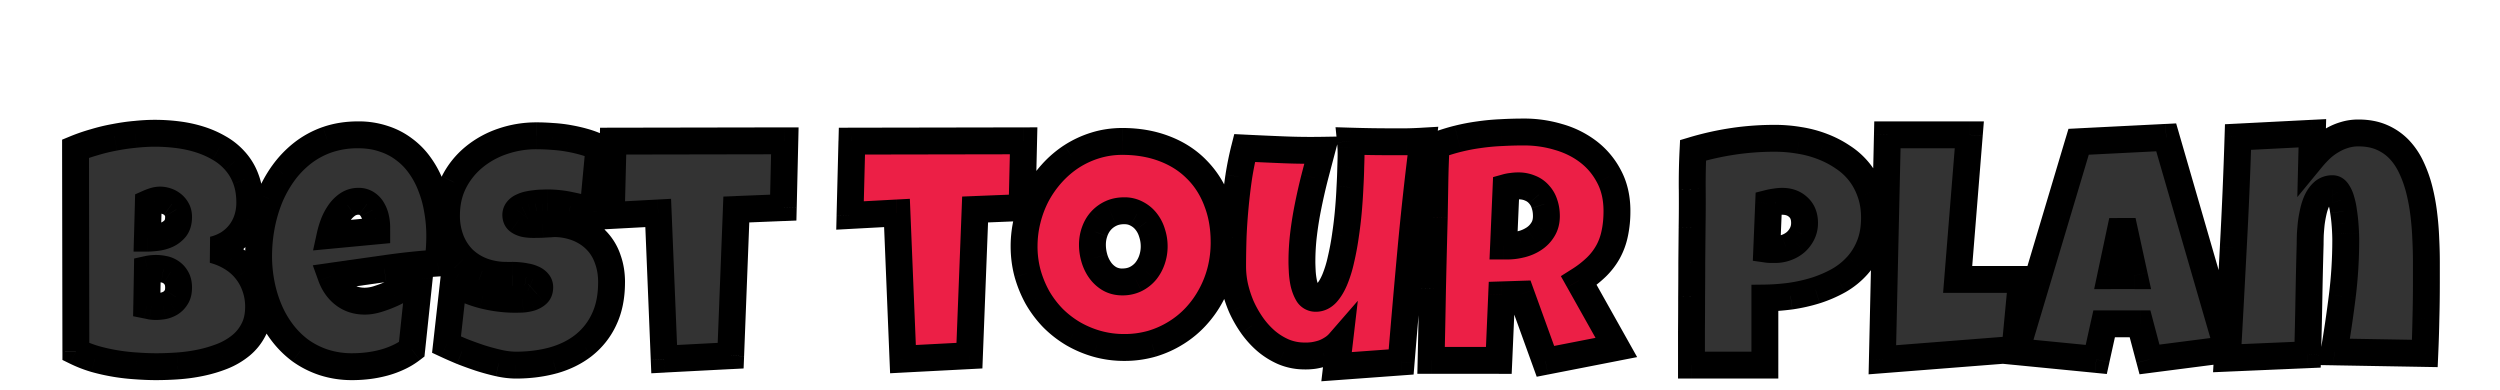 <svg width="186" height="29" fill="none" xmlns="http://www.w3.org/2000/svg"><g filter="url(#a)"><path d="M19.238 14.828c0 .649-.12 1.207-.363 1.676a3.61 3.61 0 0 1-.95 1.195 5.236 5.236 0 0 1-1.382.809 9.934 9.934 0 0 1-1.617.48c-.563.117-1.13.196-1.7.235a20.365 20.365 0 0 1-3.094 0 14.902 14.902 0 0 1-1.546-.176c-.516-.086-1.024-.2-1.524-.34a9.044 9.044 0 0 1-1.417-.55L5.62 3.061c.438-.18.902-.34 1.395-.48.492-.148.992-.27 1.5-.363a15.145 15.145 0 0 1 1.535-.223 13.5 13.5 0 0 1 3.152.023c.57.07 1.117.188 1.64.352a7.062 7.062 0 0 1 1.466.645c.453.257.847.578 1.183.96.344.383.61.829.797 1.337.195.507.293 1.093.293 1.757 0 .438-.063.848-.188 1.23a3.417 3.417 0 0 1-.538 1.032 3.43 3.43 0 0 1-.856.785 3.799 3.799 0 0 1-1.137.469c.508.133.969.328 1.383.586.422.258.777.57 1.067.937a4 4 0 0 1 .68 1.243c.163.46.245.953.245 1.476Zm-5.953-6.68c0-.226-.047-.418-.14-.574a1.244 1.244 0 0 0-.352-.398 1.326 1.326 0 0 0-.445-.223 1.485 1.485 0 0 0-.422-.07c-.156 0-.309.023-.457.07a4.12 4.12 0 0 0-.434.164l-.07 2.602c.18 0 .402-.016.668-.047a2.79 2.79 0 0 0 .762-.2c.25-.109.46-.265.632-.468.172-.211.258-.496.258-.856Zm-1.664 3.82a3.01 3.01 0 0 0-.656.071l-.047 2.672c.117.023.23.047.34.07.117.016.23.024.34.024.164 0 .343-.016.539-.047a1.75 1.75 0 0 0 .55-.211c.172-.11.313-.254.422-.434.118-.18.176-.418.176-.715 0-.296-.058-.539-.176-.726a1.219 1.219 0 0 0-.41-.434 1.343 1.343 0 0 0-.539-.21 2.77 2.77 0 0 0-.539-.06Zm21.094-2.437c0 .68-.047 1.36-.14 2.04a48.48 48.48 0 0 0-3.985.421l-3.961.563c.203.562.52 1.011.95 1.347.437.336.956.504 1.558.504.312 0 .652-.058 1.02-.176a8.853 8.853 0 0 0 1.113-.433c.367-.18.718-.371 1.054-.574.336-.204.625-.387.867-.551l-.562 5.32a5.098 5.098 0 0 1-.996.598 6.602 6.602 0 0 1-1.102.398c-.383.102-.77.176-1.16.223a9.63 9.63 0 0 1-1.148.07 6.75 6.75 0 0 1-2.121-.316 6.427 6.427 0 0 1-1.747-.88 6.73 6.73 0 0 1-1.359-1.347 7.841 7.841 0 0 1-.973-1.687 9.743 9.743 0 0 1-.585-1.934 10.73 10.73 0 0 1-.2-2.062c0-.727.067-1.453.2-2.18a11.12 11.12 0 0 1 .597-2.098 9.125 9.125 0 0 1 1.02-1.863 7.362 7.362 0 0 1 1.441-1.512 6.43 6.43 0 0 1 1.852-1.007c.695-.243 1.46-.364 2.297-.364.695 0 1.328.098 1.898.293.578.188 1.09.453 1.535.797.453.336.844.738 1.172 1.207.336.469.61.984.82 1.547.22.555.38 1.145.48 1.77.11.617.165 1.246.165 1.886Zm-4.688-.61a3.29 3.29 0 0 0-.07-.667 2.04 2.04 0 0 0-.234-.633 1.285 1.285 0 0 0-.41-.457 1.067 1.067 0 0 0-.645-.187c-.313 0-.59.085-.832.257a2.357 2.357 0 0 0-.61.633c-.171.25-.312.524-.421.82-.11.297-.192.57-.246.82l3.468-.327v-.258ZM45.5 13c0 1.07-.188 1.996-.563 2.777a5.273 5.273 0 0 1-1.523 1.922c-.64.5-1.395.871-2.262 1.113a10.52 10.52 0 0 1-2.777.352c-.383 0-.805-.05-1.266-.152a16.57 16.57 0 0 1-1.382-.375c-.47-.157-.922-.32-1.36-.492-.43-.18-.812-.348-1.148-.504l.515-4.594a8.39 8.39 0 0 0 2.203.914 9.83 9.83 0 0 0 2.93.293c.211-.016.41-.05.598-.106.195-.062.36-.152.492-.27.133-.116.2-.284.2-.503a.532.532 0 0 0-.141-.375.958.958 0 0 0-.364-.258 1.905 1.905 0 0 0-.504-.152 4.704 4.704 0 0 0-.55-.082 5.848 5.848 0 0 0-.504-.024h-.375a5.14 5.14 0 0 1-1.84-.316 4.205 4.205 0 0 1-1.418-.89 4.13 4.13 0 0 1-.914-1.407 4.973 4.973 0 0 1-.328-1.84c0-.922.183-1.746.55-2.472a5.795 5.795 0 0 1 1.489-1.864 6.748 6.748 0 0 1 2.144-1.183 7.706 7.706 0 0 1 2.496-.41c.383 0 .778.015 1.184.046a11.364 11.364 0 0 1 2.39.41c.383.11.747.247 1.09.41l-.445 4.759c-.531-.18-1.09-.329-1.676-.446a8.027 8.027 0 0 0-1.699-.187 9.91 9.91 0 0 0-.398.011c-.157 0-.325.012-.504.036a4.328 4.328 0 0 0-.528.082 1.99 1.99 0 0 0-.48.164.874.874 0 0 0-.34.258.557.557 0 0 0-.117.386c.008.172.07.305.188.399.124.093.28.164.468.21.196.04.407.06.633.06.234 0 .465-.005.691-.012.227-.016.438-.028.633-.036a3.4 3.4 0 0 1 .48-.011c.626.039 1.188.171 1.688.398s.922.527 1.266.902c.351.375.617.825.797 1.348.187.516.281 1.086.281 1.711ZM58.39 2.477l-.117 4.968-3.492.14-.422 10.876-4.945.258-.445-10.875-3.492.187.14-5.531 12.774-.023Zm81.071 5.718c0 .758-.113 1.43-.34 2.016a4.996 4.996 0 0 1-.937 1.547 5.53 5.53 0 0 1-1.383 1.113 9.343 9.343 0 0 1-1.711.738c-.602.188-1.227.329-1.875.422-.649.086-1.285.133-1.91.14v4.993h-5.461v-2.602c.008-.843.011-1.68.011-2.507.008-.836.012-1.676.012-2.52l.024-2.613a118.5 118.5 0 0 0 .011-2.86c-.007-.953.012-1.914.059-2.882a20.97 20.97 0 0 1 6.094-.891c.601 0 1.203.05 1.804.152a8.339 8.339 0 0 1 1.723.457 7.337 7.337 0 0 1 1.535.797c.477.313.887.688 1.231 1.125.343.438.613.938.808 1.5.203.563.305 1.188.305 1.875Zm-5.203.399c0-.508-.156-.903-.469-1.184-.305-.289-.703-.433-1.195-.433a3.04 3.04 0 0 0-.516.046 4.559 4.559 0 0 0-.492.094l-.141 3.422c.11.016.215.024.317.024h.316c.281 0 .551-.047.809-.141.265-.094.5-.227.703-.399.203-.18.363-.386.48-.62.125-.243.188-.512.188-.81Zm16.148 4.195-.492 5.203-9.867.774.375-16.735h6.094l-.868 10.758h4.758Zm15.328 5.203-5.812.75-.703-2.648h-2.672l-.586 2.648-5.977-.586 4.664-15.61 6.516-.327 4.57 15.773Zm-6.937-5.484-.891-4.078-.867 4.078h1.758Zm21.726.562c0 .883-.011 1.758-.035 2.625-.015.86-.043 1.727-.082 2.602l-6.75-.117a95.26 95.26 0 0 0 .61-4.137 33.86 33.86 0 0 0 .257-4.184 14.958 14.958 0 0 0-.058-1.254 11.856 11.856 0 0 0-.106-.878 4.877 4.877 0 0 0-.175-.832 2.037 2.037 0 0 0-.27-.61c-.102-.164-.226-.246-.375-.246-.266 0-.492.078-.68.234a1.96 1.96 0 0 0-.457.61 3.88 3.88 0 0 0-.281.82 9.48 9.48 0 0 0-.164.914 18.77 18.77 0 0 0-.07.867c-.008.266-.012.485-.012.657-.039 1.382-.07 2.757-.094 4.125a371.504 371.504 0 0 1-.093 4.125l-5.977.257c.156-2.757.305-5.5.445-8.226.149-2.727.266-5.469.352-8.227l5.531-.28-.047 1.874c.219-.266.453-.516.703-.75.258-.234.532-.434.821-.598.289-.171.593-.304.914-.398a3.467 3.467 0 0 1 1.031-.152c.664 0 1.246.109 1.746.328.5.219.93.515 1.289.89.359.375.66.82.902 1.336.243.508.438 1.051.586 1.63.149.577.262 1.183.34 1.816.078.625.129 1.242.153 1.851.031.61.046 1.2.046 1.77v1.558Z" fill="#333"/><path d="m76.156 2.477-.117 4.968-3.492.14-.422 10.876-4.945.258-.446-10.875-3.492.187.14-5.531 12.774-.023Zm14.918 7.546c0 .711-.082 1.399-.246 2.063a7.908 7.908 0 0 1-.715 1.851 7.54 7.54 0 0 1-1.125 1.594 7.052 7.052 0 0 1-1.488 1.23 7.312 7.312 0 0 1-1.793.81 7.39 7.39 0 0 1-2.063.28c-.703 0-1.375-.09-2.015-.269a7.815 7.815 0 0 1-1.781-.75 7.606 7.606 0 0 1-1.512-1.172 7.796 7.796 0 0 1-1.148-1.523 8.337 8.337 0 0 1-.739-1.805 8.089 8.089 0 0 1-.012-3.996 8.244 8.244 0 0 1 .704-1.852 8.151 8.151 0 0 1 1.125-1.593 7.454 7.454 0 0 1 1.465-1.254 7.16 7.16 0 0 1 1.769-.82 6.757 6.757 0 0 1 2.004-.294c1.133 0 2.164.176 3.094.528.937.351 1.734.855 2.39 1.511a6.567 6.567 0 0 1 1.535 2.368c.368.922.551 1.953.551 3.093Zm-5.203.305c0-.336-.05-.66-.152-.973a2.52 2.52 0 0 0-.422-.843 2.082 2.082 0 0 0-.703-.598 1.88 1.88 0 0 0-.95-.234c-.367 0-.695.066-.984.199a2.276 2.276 0 0 0-1.219 1.36 2.858 2.858 0 0 0-.164.972c0 .328.047.656.141.984.094.328.234.625.422.89.187.267.418.481.691.645.281.165.606.247.973.247s.695-.07.984-.211c.297-.149.547-.344.75-.586.203-.25.36-.535.469-.856.11-.32.164-.652.164-.996ZM105.863 2.5c-.351 2.75-.652 5.488-.902 8.215-.25 2.719-.488 5.457-.715 8.215l-4.805.351.211-1.804c-.156.18-.34.335-.55.468a3.22 3.22 0 0 1-.657.328 4.466 4.466 0 0 1-.726.176 4.51 4.51 0 0 1-.715.035 4.017 4.017 0 0 1-1.5-.304 5.224 5.224 0 0 1-1.29-.797 6.519 6.519 0 0 1-1.054-1.16 8.551 8.551 0 0 1-.797-1.395 8.856 8.856 0 0 1-.492-1.5c-.11-.508-.164-1-.164-1.476 0-.704.012-1.43.035-2.18.031-.758.082-1.516.152-2.274.07-.757.16-1.507.27-2.25.117-.742.262-1.453.434-2.132.953.046 1.91.09 2.87.129.962.039 1.919.05 2.872.035l-.54 2.05c-.171.68-.327 1.368-.468 2.063-.14.687-.254 1.379-.34 2.074a17.168 17.168 0 0 0-.129 2.11c0 .164.008.398.024.703.015.304.054.605.117.902.07.297.172.559.305.785.14.219.335.328.585.328.297 0 .563-.125.797-.375.235-.258.442-.601.621-1.03.18-.43.332-.927.457-1.49.133-.562.243-1.148.329-1.757.093-.617.168-1.238.222-1.863.055-.625.094-1.211.118-1.758.031-.555.05-1.05.058-1.488.016-.438.024-.778.024-1.02a8.495 8.495 0 0 0-.047-.914 99.731 99.731 0 0 0 3.023.047h1.172a31.81 31.81 0 0 0 1.195-.047Zm14.438 5.203c0 .61-.055 1.164-.164 1.664a4.892 4.892 0 0 1-.492 1.36 4.91 4.91 0 0 1-.879 1.148 7.83 7.83 0 0 1-1.301 1.008l2.789 4.969-5.274 1.03-1.804-4.991-1.453.046-.211 4.876h-5.039c.039-1.782.074-3.555.105-5.32.039-1.766.082-3.54.129-5.321l.047-2.672c.016-.883.047-1.773.094-2.672a15.34 15.34 0 0 1 1.617-.504 14.268 14.268 0 0 1 1.594-.304 16.176 16.176 0 0 1 1.629-.153 30.189 30.189 0 0 1 1.699-.047c.89 0 1.75.125 2.578.375.836.243 1.574.61 2.215 1.102a5.495 5.495 0 0 1 1.535 1.84c.39.734.586 1.59.586 2.566Zm-5.25.375a2.76 2.76 0 0 0-.141-.902 1.844 1.844 0 0 0-.398-.703 1.682 1.682 0 0 0-.657-.47 2.189 2.189 0 0 0-.914-.175c-.156 0-.308.012-.457.035a2.646 2.646 0 0 0-.433.082l-.188 4.36h.282c.335 0 .675-.043 1.019-.13.352-.085.664-.218.938-.398.281-.18.507-.41.679-.691.18-.281.27-.617.27-1.008Z" fill="#EC1F46"/><path d="m18.875 16.504-.889-.46-.005.013.894.447Zm-2.332 2.004.367.93.007-.003-.374-.927Zm-3.316.715-.069-.998.069.998Zm-3.094 0 .074-.998h-.014l-.06.998Zm-3.07-.516-.285.959.007.002.007.002.27-.963Zm-1.418-.55h-1v.623l.559.274.44-.898ZM5.62 3.061l-.38-.925-.62.256v.671l1-.002Zm1.395-.48.274.962.007-.002.007-.003-.288-.957Zm1.5-.363.181.983.012-.002-.193-.981Zm1.535-.223.092.996h.007l.008-.002-.107-.994Zm3.152.024-.124.992h.002l.122-.992Zm3.106.996-.506.862.011.007.495-.87Zm1.183.96-.752.66.008.009.744-.668Zm.797 1.337-.938.346.005.012.933-.359ZM17 10.117l.532.847.007-.004.007-.005-.546-.838Zm-1.137.469-.234-.972-.019 1.94.253-.968Zm1.383.586-.528.849.007.004.521-.853Zm1.067.937-.786.619.008.01.777-.629Zm.68 1.243-.948.32.002.008.003.007.942-.335Zm-5.848-5.778-.869.496.006.01.005.009.857-.515Zm-.352-.398-.607.794.01.008.011.008.586-.81Zm-.445-.223-.288.958.013.004.275-.962Zm-1.313.164-.406-.914-.576.257-.018.63 1 .027Zm-.07 2.602-1-.027-.028 1.027h1.028v-1Zm1.43-.246.386.922.007-.003.007-.003-.4-.916Zm.632-.47.764.647.006-.007.006-.007-.776-.632Zm-2.062 3.036-.217-.976-.77.17-.013.788 1 .018Zm-.047 2.672-1-.018-.015.835.819.163.196-.98Zm.34.07-.21.978.039.008.039.006.132-.992Zm.879-.023.158.987.019-.003.019-.004-.196-.98Zm.55-.211.51.86.013-.008.014-.008-.537-.844Zm.422-.434-.837-.546-.009.013-.008.013.854.52Zm0-1.441-.863.504.007.013.008.013.848-.53Zm-.41-.434-.554.832.014.01.014.008.526-.85Zm-.539-.21-.196.98.019.004.02.003.157-.988Zm6.078 2.8c0 .525-.098.919-.251 1.217l1.776.918c.33-.64.475-1.363.475-2.135h-2Zm-.257 1.229a2.638 2.638 0 0 1-.69.87l1.27 1.544a4.636 4.636 0 0 0 1.208-1.52l-1.788-.894Zm-.69.87a4.238 4.238 0 0 1-1.122.653l.748 1.855a6.23 6.23 0 0 0 1.644-.964l-1.27-1.544Zm-1.115.65a8.932 8.932 0 0 1-1.454.432l.408 1.958c.616-.128 1.21-.304 1.78-.529l-.734-1.86Zm-1.454.432c-.518.108-1.04.18-1.564.216l.137 1.995a13.524 13.524 0 0 0 1.835-.253l-.408-1.958Zm-1.565.216c-.542.038-1.046.056-1.512.056v2a24.1 24.1 0 0 0 1.65-.06l-.138-1.996Zm-1.512.056c-.458 0-.937-.018-1.438-.056l-.149 1.995c.547.04 1.075.061 1.587.061v-2Zm-1.452-.056c-.48-.03-.961-.084-1.443-.165l-.328 1.973c.55.092 1.1.154 1.65.188l.121-1.997ZM8.75 18.06c-.48-.08-.952-.185-1.417-.316l-.541 1.926c.535.15 1.078.271 1.63.363l.328-1.973Zm-1.403-.312a8.054 8.054 0 0 1-1.262-.49l-.881 1.796c.498.245 1.023.448 1.574.612l.57-1.918Zm-.702.407L6.62 3.06l-2 .003.024 15.094 2-.003ZM6 3.988c.4-.165.83-.313 1.29-.444L6.74 1.62a14.5 14.5 0 0 0-1.5.516L6 3.986Zm1.303-.449c.457-.137.921-.25 1.393-.337l-.363-1.967c-.544.1-1.08.23-1.607.39l.577 1.914ZM8.71 3.2c.483-.094.96-.163 1.434-.207L9.959 1c-.543.05-1.089.13-1.637.238L8.71 3.2Zm1.449-.209c.475-.05.931-.076 1.37-.076v-2c-.515 0-1.043.03-1.584.088l.214 1.988Zm1.37-.076c.512 0 1.029.033 1.551.098l.248-1.985a14.501 14.501 0 0 0-1.8-.113v2Zm1.553.098c.513.063 1 .168 1.464.313l.598-1.908a10.263 10.263 0 0 0-1.818-.39l-.244 1.985Zm1.464.313c.454.143.873.328 1.258.553l1.011-1.725a8.059 8.059 0 0 0-1.671-.736l-.598 1.908Zm1.27.56c.358.204.665.454.926.751l1.503-1.319a5.564 5.564 0 0 0-1.44-1.17l-.99 1.738Zm.933.76a3.1 3.1 0 0 1 .603 1.014l1.876-.693a5.105 5.105 0 0 0-.99-1.658l-1.489 1.337Zm.608 1.026c.142.372.226.832.226 1.4h2c0-.761-.112-1.473-.36-2.117l-1.866.717Zm.226 1.4c0 .34-.049.645-.138.92l1.901.62a4.95 4.95 0 0 0 .237-1.54h-2Zm-.138.92c-.091.28-.22.52-.381.731l1.585 1.22c.307-.4.539-.845.697-1.33l-1.901-.622Zm-.381.731a2.43 2.43 0 0 1-.609.557l1.092 1.676a4.43 4.43 0 0 0 1.102-1.013l-1.585-1.22Zm-.595.548a2.789 2.789 0 0 1-.839.344l.468 1.944c.518-.124.999-.32 1.435-.594L16.468 9.27Zm-.858 2.283c.418.11.785.267 1.108.468l1.057-1.698a5.982 5.982 0 0 0-1.659-.705l-.506 1.935Zm1.115.472c.326.2.59.434.802.703l1.571-1.237a4.987 4.987 0 0 0-1.33-1.172l-1.043 1.706Zm.81.713a3 3 0 0 1 .51.935l1.894-.643a5 5 0 0 0-.849-1.55l-1.555 1.258Zm.515.949c.123.346.188.724.188 1.141h2a5.37 5.37 0 0 0-.304-1.812l-1.884.67Zm-3.765-5.539c0-.364-.076-.743-.283-1.088L12.288 8.09c-.009-.015-.01-.022-.008-.016.002.007.006.03.006.075h2Zm-.272-1.07a2.244 2.244 0 0 0-.634-.713l-1.171 1.621a.25.25 0 0 1 .068.084l1.737-.992Zm-.613-.697a2.325 2.325 0 0 0-.778-.39l-.55 1.924a.326.326 0 0 1 .114.055l1.213-1.59Zm-.765-.386a2.476 2.476 0 0 0-.71-.112v2c.004 0 .046.001.135.028l.575-1.916Zm-.71-.112a2.51 2.51 0 0 0-.757.117l.602 1.907a.508.508 0 0 1 .156-.024v-2ZM11.169 6a5.134 5.134 0 0 0-.539.203l.812 1.828a3.01 3.01 0 0 1 .329-.124L11.168 6Zm-1.132 1.09-.07 2.602 1.998.054.07-2.602-1.998-.054Zm.929 3.629c.232 0 .497-.02.785-.054l-.234-1.986c-.244.028-.424.04-.551.04v2Zm.785-.054a3.809 3.809 0 0 0 1.031-.27l-.773-1.845a1.808 1.808 0 0 1-.492.129l.234 1.986Zm1.045-.276a2.72 2.72 0 0 0 .996-.74l-1.527-1.291a.72.72 0 0 1-.27.198l.801 1.833Zm1.008-.753c.358-.44.482-.972.482-1.488h-2c0 .204-.047.242-.033.224l1.55 1.264Zm-2.182 1.333c-.296 0-.588.03-.873.094l.434 1.952c.136-.03.282-.046.44-.046v-2Zm-1.656 1.053-.047 2.671 2 .036.047-2.672-2-.036Zm.757 3.67c.113.022.222.045.326.067l.42-1.956a26.223 26.223 0 0 0-.354-.073l-.392 1.961Zm.404.08c.157.021.315.033.472.033v-2c-.062 0-.131-.005-.208-.015l-.264 1.983Zm.472.033c.226 0 .46-.022.697-.06l-.316-1.975a2.41 2.41 0 0 1-.381.035v2Zm.735-.067a2.75 2.75 0 0 0 .863-.33l-1.017-1.722a.747.747 0 0 1-.238.091l.392 1.961Zm.891-.348c.306-.194.553-.45.74-.757l-1.709-1.04a.32.32 0 0 1-.104.11l1.073 1.688Zm.723-.73c.257-.394.338-.843.338-1.262h-2c0 .175-.035.203-.013.169l1.675 1.092Zm.338-1.262c0-.421-.082-.864-.328-1.256l-1.696 1.06c-.01-.017.024.025.024.196h2Zm-.312-1.23a2.219 2.219 0 0 0-.747-.78l-1.053 1.7a.235.235 0 0 1 .073.088l1.727-1.008Zm-.72-.762a2.344 2.344 0 0 0-.935-.366l-.316 1.975a.343.343 0 0 1 .143.055l1.109-1.664Zm-.897-.36a3.755 3.755 0 0 0-.735-.077v2c.086 0 .2.01.343.039l.392-1.961Zm20.218.524.064.998.815-.052.112-.81-.99-.136Zm-3.984.422.14.99h.006l-.146-.99Zm-3.961.563-.14-.99-1.218.173.417 1.156.94-.34Zm.95 1.347-.617.788.007.005.61-.793Zm2.577.329-.298-.955-.006.002.304.952Zm1.114-.434.424.906.007-.004.008-.004-.44-.898Zm1.921-1.125.995.105.226-2.14-1.781 1.207.56.828Zm-.562 5.32.61.793.34-.262.044-.426-.994-.105Zm-.996.598-.415-.91-.008.004.423.906Zm-7.277-.504-.597.803.007.005.007.005.582-.813Zm-2.32-11.309L19.11 6.4l-.004.01.93.367Zm1.019-1.863-.813-.582-.002.002.815.58Zm3.293-2.52-.33-.944-.003.001.333.944Zm4.195-.07-.324.946.008.003.008.002.308-.95Zm1.535.797-.61.792.007.006.008.005.595-.803Zm1.172 1.207-.82.574.007.009.813-.583Zm.82 1.547-.936.351.003.008.003.008.93-.367Zm.48 1.77-.986.16v.007l.002.007.985-.174Zm-4.593.609-.98.196v.007l.98-.203Zm-.234-.633-.88.476.008.014.008.014.864-.504Zm-.41-.457-.589.809.013.009.012.008.564-.826Zm-1.477.07.573.82.006-.004-.58-.816Zm-.61.633.825.567.004-.006.004-.006-.832-.555Zm-.667 1.64-.977-.213-.293 1.338 1.364-.129-.094-.995Zm3.468-.327.095.995.905-.085v-.91h-1Zm3.688.351c0 .634-.044 1.268-.131 1.903l1.98.273c.1-.725.15-1.45.15-2.176h-2Zm.795 1.041a49.47 49.47 0 0 0-4.066.431l.292 1.978a47.528 47.528 0 0 1 3.902-.413l-.128-1.996Zm-4.06.43a.178.178 0 0 1-.016.002l-.008.001-.008.002h-.007l-.008.002h-.008l-.008.002-.007.001-.008.001-.008.001-.008.001-.007.001-.008.002h-.008l-.007.002h-.008l-.008.002-.008.001-.008.001-.007.001-.008.001-.008.001-.007.002h-.008l-.008.002h-.008l-.007.002a.238.238 0 0 0-.016.002l-.008.001-.007.001-.008.001-.008.002h-.008l-.007.002h-.008l-.008.002-.008.001-.007.001-.008.001-.008.001-.007.001-.008.002h-.01l-.008.002h-.007l-.008.002a.178.178 0 0 0-.016.002l-.007.001-.008.001-.008.001-.008.001-.007.002h-.008l-.008.002H28l-.007.002-.008.001a.209.209 0 0 1-.023.003l-.008.001-.008.002h-.007l-.008.002h-.008l-.008.002-.007.001-.008.001a.209.209 0 0 1-.023.003l-.008.002h-.008l-.007.002h-.008l-.008.002-.008.001-.007.001-.008.001-.008.001-.008.001-.007.002h-.008l-.008.002h-.008l-.007.002-.008.001-.008.001-.008.001-.007.001-.008.001-.008.002h-.007l-.008.002h-.008l-.008.002-.007.001-.008.001-.008.001-.008.001-.007.001-.008.002a.238.238 0 0 0-.015.002h-.008a.238.238 0 0 0-.024.004l-.007.001-.008.001-.008.001-.007.002h-.008l-.008.002h-.008l-.007.002a.238.238 0 0 0-.024.003l-.007.001a.178.178 0 0 0-.016.002l-.008.002a.209.209 0 0 1-.015.002h-.008l-.008.002-.007.001-.008.001-.008.001-.007.001-.008.001-.008.002h-.008a.209.209 0 0 1-.015.003h-.008l-.008.002a.178.178 0 0 1-.015.002l-.008.001-.008.001-.007.002h-.008l-.008.002h-.007l-.008.002-.008.001-.008.001-.007.001-.008.001-.008.001-.008.002h-.007l-.008.002h-.008l-.008.002-.007.001-.008.001-.008.001-.008.001-.007.001-.008.002h-.008l-.007.002h-.008l-.008.002-.008.001-.007.001-.008.001-.008.001-.008.001a.178.178 0 0 0-.015.003h-.008l-.008.002h-.007l-.008.002a.178.178 0 0 0-.015.002l-.008.001-.008.001-.008.002h-.007l-.008.002h-.008l-.008.002-.007.001-.008.001-.008.001-.008.001-.007.001-.008.002h-.008l-.008.002h-.007a.178.178 0 0 1-.016.003.209.209 0 0 1-.023.003l-.008.001-.007.001-.008.002h-.008l-.008.002a.209.209 0 0 1-.015.002l-.008.001a.209.209 0 0 1-.023.003l-.008.001-.008.002h-.007l-.008.002h-.008l-.008.002-.007.001-.008.001-.008.001-.007.001-.008.001-.008.002h-.008l-.007.002h-.008l-.008.002-.008.001-.007.001-.008.001-.008.001-.008.001-.007.002h-.008l-.008.002h-.007l-.008.002-.008.001-.008.001-.007.001-.008.001-.008.001-.008.002a.178.178 0 0 0-.015.002h-.008l-.008.002-.007.001-.008.001-.008.001-.008.001-.007.001-.008.002a.238.238 0 0 0-.023.003h-.008a.178.178 0 0 0-.015.003l-.008.001-.008.001-.008.001-.007.002h-.008a.238.238 0 0 0-.016.003h-.007l-.008.002-.008.001-.008.001-.007.001a.209.209 0 0 1-.016.002l-.007.002a.209.209 0 0 1-.024.003h-.007l-.008.002-.008.001-.008.001-.007.001a.238.238 0 0 1-.016.002l-.008.002a.209.209 0 0 1-.023.003l-.008.001-.007.001-.008.001-.008.001-.007.001-.008.002h-.008l-.008.002h-.007l-.008.002-.008.001-.008.001-.007.001-.008.001-.008.001-.008.002h-.007l-.008.002h-.008l-.008.002-.007.001-.008.001-.008.001-.007.001-.008.001-.008.002h-.008l-.007.002h-.008l-.008.002-.008.001-.007.001-.008.001-.008.001-.008.001-.007.002h-.008l-.008.002h-.007l-.008.002-.008.001-.008.001-.007.001-.008.001-.008.001-.008.002a.178.178 0 0 0-.015.002h-.008l-.008.002-.007.001-.008.001-.008.001-.008.001-.007.001-.008.001-.008.002h-.007a.209.209 0 0 1-.024.004l-.007.001-.008.001-.008.001-.008.001-.007.001-.008.002h-.008l-.008.002a.209.209 0 0 1-.023.003l-.008.001-.007.001-.008.001-.008.001-.007.002h-.008l-.008.002h-.008l-.007.002-.008.001-.008.001-.008.001-.007.001-.008.001-.008.002h-.008l-.007.002h-.008l-.008.002-.008.001-.007.001-.008.001-.008.001-.007.001-.008.002h-.008l-.008.002h-.007l-.008.002-.008.001-.008.001a.238.238 0 0 0-.015.002l-.008.001a.238.238 0 0 0-.023.004h-.008l-.007.002-.008.001-.008.001-.008.001-.007.001-.008.001-.008.002a.238.238 0 0 0-.023.003h-.008l-.008.002-.007.001-.008.001-.008.001-.008.001-.007.001-.008.002h-.008l-.007.002h-.008l-.008.002-.008.001-.007.001-.008.001a.209.209 0 0 1-.016.002l-.007.002h-.008a.178.178 0 0 1-.015.003h-.008l-.008.002-.008.001-.008.001-.007.001a.209.209 0 0 1-.016.002l-.007.002h-.008l-.008.002h-.008l-.007.002-.008.001-.008.001-.008.001-.007.001-.008.002h-.008l-.008.002h-.007l-.008.002-.008.001-.007.001-.008.001-.008.001-.008.001-.007.002h-.008l-.008.002h-.008l-.007.002-.008.001-.008.001-.008.001-.007.001-.008.001-.008.002h-.008a.178.178 0 0 0-.015.003h-.008l-.008.002-.007.001-.008.001-.008.001-.007.001-.008.002h-.008l-.008.002h-.007l-.008.002-.008.001-.008.001-.007.001-.008.001-.008.001-.008.002h-.007a.209.209 0 0 1-.023.004h-.008l-.008.002-.008.001-.007.001-.008.001a.209.209 0 0 1-.016.002l-.007.002a.209.209 0 0 1-.023.003l-.008.001-.008.001-.008.001-.007.001-.008.001-.008.002h-.008l.282 1.98h.007l.008-.001.008-.002h.008l.007-.002h.008l.008-.002.007-.001.008-.001a.209.209 0 0 1 .023-.003l.008-.002h.008a.209.209 0 0 1 .015-.003h.008l.008-.002.008-.001.007-.001.008-.001.008-.001.007-.002h.008l.008-.002h.008l.007-.002.008-.001.008-.001.008-.001.007-.001.008-.001.008-.002h.008l.007-.002h.008l.008-.002.008-.001.007-.001.008-.001.008-.001.007-.001.008-.002h.008l.008-.002h.007l.008-.002a.178.178 0 0 0 .016-.002l.007-.001.008-.001.008-.001.008-.002h.007a.238.238 0 0 0 .016-.003h.008a.238.238 0 0 0 .023-.004l.007-.001.008-.001.008-.002h.008l.007-.002h.008l.008-.002.008-.001a.238.238 0 0 0 .015-.002l.008-.001.008-.001a.209.209 0 0 1 .015-.002l.008-.002a.209.209 0 0 1 .023-.003l.008-.001.007-.001.008-.001.008-.001.008-.001.007-.002h.008l.008-.002a.209.209 0 0 1 .023-.003l.008-.001a.178.178 0 0 1 .015-.002l.008-.001.008-.002h.007l.008-.002h.008l.008-.002.007-.001.008-.001.008-.001.008-.001.007-.001.008-.002h.008l.008-.002h.007l.008-.002.008-.001.008-.001.007-.001.008-.001.008-.001.007-.002h.008l.008-.002h.008l.007-.002.008-.001.008-.001.008-.001.007-.001.008-.001.008-.002a.178.178 0 0 0 .015-.002h.008l.008-.002.007-.001.008-.001.008-.001.008-.001.007-.001.008-.001a.238.238 0 0 0 .023-.004h.008l.008-.002.008-.001.007-.001.008-.001.008-.001.008-.001.007-.002h.008l.008-.002a.209.209 0 0 1 .023-.003l.008-.001.007-.001.008-.001.008-.001.008-.002h.007l.008-.002h.008a.209.209 0 0 1 .015-.003l.008-.001.008-.001.008-.001.007-.001.008-.002h.008l.008-.002h.007l.008-.002.008-.001.007-.001.008-.001.008-.001.008-.001.007-.002h.008l.008-.002h.008l.007-.002.008-.001.008-.001.007-.001.008-.001.008-.001.008-.002h.007l.008-.002h.008l.008-.002.007-.001.008-.001.008-.001.008-.001.007-.001.008-.002a.238.238 0 0 0 .023-.003h.008l.008-.002.008-.001.007-.001.008-.001.008-.001.007-.002h.008a.238.238 0 0 0 .023-.004l.008-.001a.178.178 0 0 0 .016-.002l.007-.001.008-.001.008-.002h.008l.007-.002a.178.178 0 0 1 .016-.002h.008l.007-.002.008-.001.008-.001.007-.001a.209.209 0 0 1 .016-.002l.008-.002a.209.209 0 0 1 .023-.003l.008-.001.007-.001.008-.001.008-.001.008-.001a.209.209 0 0 1 .015-.003h.008a.209.209 0 0 1 .023-.004l.008-.001.007-.001.008-.001.008-.001.008-.002h.007l.008-.002h.008l.008-.002.007-.001.008-.001.008-.001.008-.001.007-.001.008-.002h.008l.007-.002h.008l.008-.002.008-.001.007-.001.008-.001.008-.001.008-.001.007-.002h.008l.008-.002h.008l.007-.002.008-.001.008-.001.008-.001.007-.001.008-.001.008-.002h.007l.008-.002h.008l.008-.002.007-.001.008-.001.008-.001.008-.001.007-.001.008-.002h.008a.178.178 0 0 0 .015-.003h.008l.008-.002.008-.001.007-.001.008-.001.008-.001.007-.001.008-.002h.008l.008-.002a.209.209 0 0 1 .023-.003l.008-.001.007-.001a.209.209 0 0 1 .016-.002l.008-.002h.007l.008-.002h.008a.209.209 0 0 1 .023-.004l.008-.001.007-.001.008-.001.008-.002h.008l.007-.002h.008l.008-.002.008-.001.007-.001.008-.001.008-.001.008-.001.007-.002h.008l.008-.002h.008l.007-.002.008-.001.008-.001.007-.001.008-.001.008-.001.008-.002h.007l.008-.002h.008l.008-.002.007-.001.008-.001.008-.001a.238.238 0 0 0 .015-.002l.008-.001a.238.238 0 0 0 .023-.004h.008l.008-.002.007-.001.008-.001.008-.001.008-.001.007-.002h.008a.238.238 0 0 0 .023-.004l.008-.001.008-.001.008-.001.007-.001a.209.209 0 0 1 .023-.004h.008l.008-.002h.008l.007-.002.008-.001.008-.001.008-.001.007-.001a.209.209 0 0 1 .023-.004h.008a.178.178 0 0 1 .016-.003l.008-.001.007-.001.008-.001.008-.001.007-.001.008-.002h.008l.008-.002h.007l.008-.002.008-.001.008-.001.007-.001.008-.001.008-.001.008-.002h.007l.008-.002h.008l.008-.002.007-.001.008-.001.008-.001.007-.001.008-.001.008-.002h.008l.007-.002h.008l.008-.002.008-.001.007-.001a.178.178 0 0 0 .016-.002l.008-.001.007-.002h.008l.008-.002h.008l.007-.002.008-.001.008-.001a.238.238 0 0 0 .023-.003l.008-.002h.007l.008-.002h.008l.008-.002.007-.001.008-.001.008-.001.007-.001.008-.001a.209.209 0 0 1 .023-.004h.008l.008-.002h.008l.007-.002.008-.001.008-.001.008-.001.007-.001a.209.209 0 0 1 .016-.003h.008l.007-.002h.008l.008-.002.008-.001.007-.001.008-.001.008-.001.007-.002h.008l.008-.002h.008l.007-.002.008-.001.008-.001.008-.001.007-.001.008-.001.008-.002h.008l.007-.002h.008l.008-.002.008-.001.007-.001.008-.001.008-.001.007-.001.008-.002h.008l.008-.002h.007l.008-.002.008-.001.008-.001a.238.238 0 0 0 .023-.003l.007-.002h.008l.008-.002h.008l.008-.002.007-.001.008-.001.008-.001a.238.238 0 0 0 .023-.004h.008a.178.178 0 0 0 .015-.003h.008l.008-.002.007-.001.008-.001.008-.001a.238.238 0 0 0 .015-.002l.008-.002h.008l.007-.002-.28-1.98Zm-4.762 1.892c.261.722.682 1.333 1.274 1.796l1.232-1.575c-.267-.21-.479-.497-.624-.9l-1.882.68Zm1.281 1.801c.628.483 1.367.711 2.168.711v-2c-.403 0-.703-.107-.95-.297l-1.218 1.586Zm2.168.711c.436 0 .88-.081 1.323-.223l-.608-1.905a2.37 2.37 0 0 1-.715.128v2Zm1.317-.221a9.86 9.86 0 0 0 1.24-.482l-.848-1.812a7.862 7.862 0 0 1-.988.385l.596 1.909Zm1.255-.49c.393-.192.77-.398 1.133-.617l-1.035-1.711a12.9 12.9 0 0 1-.977.532l.88 1.796Zm1.133-.617c.346-.209.65-.402.91-.578l-1.121-1.656c-.224.152-.498.326-.824.523l1.035 1.711Zm-.645-1.511-.563 5.32 1.99.21.562-5.32-1.99-.21ZM30.02 17.2c-.243.186-.51.347-.801.48l.83 1.82a6.103 6.103 0 0 0 1.19-.715L30.02 17.2Zm-.81.484a5.601 5.601 0 0 1-.934.338l.513 1.933c.439-.117.861-.27 1.268-.459l-.846-1.812Zm-.934.338a7.44 7.44 0 0 1-1.023.196l.238 1.986c.438-.053.87-.136 1.298-.25l-.513-1.932Zm-1.023.196a8.648 8.648 0 0 1-1.03.063v2c.417 0 .84-.026 1.268-.077l-.238-1.986Zm-1.03.063a5.757 5.757 0 0 1-1.808-.266l-.625 1.9a7.75 7.75 0 0 0 2.434.366v-2Zm-1.808-.266a5.428 5.428 0 0 1-1.476-.742l-1.165 1.626a7.46 7.46 0 0 0 2.016 1.016l.625-1.9Zm-1.462-.732a5.73 5.73 0 0 1-1.159-1.149L20.2 17.342c.447.59.968 1.107 1.56 1.547l1.193-1.606Zm-1.159-1.149a6.84 6.84 0 0 1-.849-1.473l-1.841.78a8.829 8.829 0 0 0 1.096 1.901l1.594-1.208Zm-.849-1.473a8.748 8.748 0 0 1-.525-1.736l-1.963.384c.146.744.36 1.456.646 2.131l1.842-.779Zm-.525-1.736a9.73 9.73 0 0 1-.18-1.87h-2c0 .76.072 1.51.217 2.254l1.963-.384Zm-.18-1.87c0-.666.06-1.332.182-2l-1.967-.36a13.096 13.096 0 0 0-.216 2.36h2Zm.182-2c.122-.664.303-1.3.544-1.91l-1.86-.735c-.29.734-.507 1.496-.651 2.285l1.967.36Zm.54-1.9a8.125 8.125 0 0 1 .908-1.66l-1.63-1.162A10.13 10.13 0 0 0 19.11 6.4l1.852.754Zm.907-1.659c.36-.503.775-.937 1.246-1.307l-1.236-1.573a8.362 8.362 0 0 0-1.636 1.716l1.626 1.164Zm1.246-1.307a5.431 5.431 0 0 1 1.566-.851l-.665-1.887a7.43 7.43 0 0 0-2.137 1.165l1.236 1.573Zm1.563-.85a5.964 5.964 0 0 1 1.968-.308v-2c-.933 0-1.812.136-2.626.42l.658 1.888Zm1.968-.308c.601 0 1.123.085 1.574.24l.648-1.893a6.828 6.828 0 0 0-2.223-.347v2Zm1.59.244c.477.155.885.37 1.232.638L30.69 2.33a6.024 6.024 0 0 0-1.837-.957l-.617 1.902Zm1.248.65c.365.27.68.595.948.977l1.638-1.147a6.211 6.211 0 0 0-1.395-1.437l-1.191 1.606Zm.954.986c.283.394.516.831.697 1.315l1.873-.702a7.644 7.644 0 0 0-.944-1.778L30.437 4.91Zm.703 1.33a7.54 7.54 0 0 1 .424 1.564l1.974-.32A9.54 9.54 0 0 0 33 5.507l-1.861.734Zm.426 1.578c.1.558.149 1.129.149 1.712h2c0-.698-.06-1.385-.18-2.061l-1.969.349Zm-2.539 1.103c0-.29-.03-.581-.09-.87l-1.96.405c.035.163.05.318.05.465h2Zm-.09-.864a3.037 3.037 0 0 0-.35-.94L26.86 8.125c.048.083.09.188.117.325l1.962-.392Zm-.335-.913a2.284 2.284 0 0 0-.726-.807L26.749 7.99a.286.286 0 0 1 .094.107l1.759-.952Zm-.701-.79a2.063 2.063 0 0 0-1.233-.378v2c.048 0 .071.005.075.007l-.004-.002a.101.101 0 0 1-.015-.01l1.177-1.617Zm-1.233-.378a2.4 2.4 0 0 0-1.41.442l1.157 1.63a.404.404 0 0 1 .253-.072v-2Zm-1.405.438a3.356 3.356 0 0 0-.869.897l1.665 1.11a1.36 1.36 0 0 1 .35-.368l-1.146-1.639Zm-.86.886a4.7 4.7 0 0 0-.537 1.04l1.877.692c.082-.222.185-.42.308-.6l-1.648-1.132Zm-.537 1.04a7.27 7.27 0 0 0-.284.953l1.953.428a5.31 5.31 0 0 1 .208-.689l-1.877-.691Zm.787 2.162 3.469-.328-.189-1.99-3.469.327.189 1.991Zm4.374-1.323v-.258h-2v.258h2Zm15.91 6.597-.901-.432-.002.003.904.43ZM43.414 17.7l.615.788h.002l-.617-.788Zm-2.262 1.113.264.965.005-.001-.269-.963Zm-4.043.2-.218.976h.003l.215-.976Zm-1.382-.375-.317.948.008.003.007.002.302-.953Zm-1.36-.492-.386.922.01.004.01.004.366-.93Zm-1.148-.504-.994-.112-.08.715.652.303.422-.906Zm.515-4.594.515-.858-1.335-.8-.173 1.546.993.112Zm2.203.914-.253.967.011.003.242-.97Zm2.93.293.037 1 .019-.002h.018l-.074-.998Zm.598-.106.28.96.012-.003.013-.004-.305-.953Zm.55-1.148-.759.65.012.015.013.013.735-.678Zm-.363-.258-.428.904.02.01.02.008.388-.922Zm-.504-.152-.204.979.02.004.02.003.164-.986Zm-3.27-.422-.359.933.005.002.355-.935Zm-1.417-.89-.707.707.007.007.007.006.693-.72Zm-.914-1.407-.93.367.001.005.929-.372Zm.223-4.312-.891-.455-.002.004.892.45Zm1.488-1.864.635.773.001-.001-.636-.772Zm5.824-1.547-.077.997.01.001h.01l.057-.998Zm1.207.141-.174.985h.003l.171-.985Zm2.273.68.996.093.065-.695-.63-.3-.43.902Zm-.445 4.758-.32.947 1.198.405.118-1.26-.996-.092Zm-1.676-.446-.21.978.007.001.007.002.196-.98Zm-2.097-.176v1h.047l-.047-1Zm-.504.036.09.996.02-.002.02-.003-.13-.991Zm-1.008.246.406.914.02-.01.021-.01-.447-.894Zm-.457.644.999-.045V7.98l-.999.052Zm.188.399-.625.78.012.01.012.01.6-.8Zm.468.21-.242.97.023.007.023.004.196-.98Zm1.325.047.034 1h.017l.017-.002-.069-.998Zm.632-.035.04 1 .02-.001.02-.002-.08-.997Zm3.434 1.29-.737.675.007.008.73-.684Zm.797 1.347-.946.325.003.008.003.009.94-.342ZM44.5 13c0 .955-.167 1.726-.464 2.345l1.803.865c.453-.944.661-2.024.661-3.21h-2Zm-.466 2.348a4.274 4.274 0 0 1-1.236 1.564l1.233 1.575a6.273 6.273 0 0 0 1.81-2.28l-1.807-.859ZM42.8 16.912c-.527.411-1.16.727-1.916.938l.538 1.927c.98-.274 1.854-.7 2.608-1.288L42.8 16.91Zm-1.91.937c-.764.208-1.6.316-2.514.316v2c1.071 0 2.086-.127 3.04-.387l-.526-1.93Zm-2.514.316a4.95 4.95 0 0 1-1.05-.129l-.43 1.953a6.913 6.913 0 0 0 1.48.176v-2Zm-1.047-.128a15.644 15.644 0 0 1-1.3-.353l-.603 1.907c.494.157.983.29 1.466.398l.437-1.952Zm-1.285-.348c-.453-.151-.89-.31-1.31-.474l-.731 1.861c.454.179.924.349 1.408.51l.633-1.897Zm-1.29-.466c-.42-.176-.791-.339-1.112-.488l-.844 1.813c.35.163.745.337 1.184.52l.772-1.845Zm-.54.53.515-4.594-1.987-.223-.516 4.594 1.987.223Zm-.993-3.848a9.366 9.366 0 0 0 2.464 1.024l.507-1.934a7.39 7.39 0 0 1-1.942-.805l-1.03 1.715Zm2.475 1.027c.886.222 1.764.335 2.633.335v-2c-.694 0-1.41-.09-2.148-.275l-.485 1.94Zm2.633.335c.165 0 .358-.005.576-.013l-.074-1.998c-.203.007-.37.01-.502.01v2Zm.613-.015a3.86 3.86 0 0 0 .804-.143l-.56-1.92a1.885 1.885 0 0 1-.392.069l.148 1.994Zm.829-.15c.306-.098.597-.25.849-.472l-1.324-1.5a.375.375 0 0 1-.135.067l.61 1.905Zm.849-.472c.397-.35.537-.821.537-1.254h-2c0 .01-.001-.023.02-.078a.449.449 0 0 1 .12-.168l1.323 1.5Zm.537-1.254c0-.38-.128-.753-.406-1.053l-1.47 1.356a.484.484 0 0 1-.124-.303h2Zm-.381-1.026a1.958 1.958 0 0 0-.735-.528l-.776 1.843c.013.005.015.008.012.005a.123.123 0 0 1-.02-.018l1.519-1.302Zm-.695-.51a2.906 2.906 0 0 0-.767-.236l-.329 1.973a.94.94 0 0 1 .24.07l.856-1.808Zm-.728-.228a5.672 5.672 0 0 0-.668-.1l-.173 1.993c.138.012.282.033.433.065l.408-1.958Zm-.668-.1a6.817 6.817 0 0 0-.59-.027v2c.123 0 .262.007.417.02l.173-1.992Zm-.59-.027h-.376v2h.375v-2Zm-.375 0a4.142 4.142 0 0 1-1.485-.25l-.71 1.869c.682.26 1.417.381 2.195.381v-2Zm-1.48-.249a3.205 3.205 0 0 1-1.085-.679l-1.386 1.442c.5.48 1.088.847 1.751 1.103l.72-1.866Zm-1.071-.665a3.132 3.132 0 0 1-.693-1.07l-1.857.742c.266.665.643 1.25 1.136 1.742l1.414-1.414Zm-.69-1.066a3.978 3.978 0 0 1-.26-1.473h-2c0 .782.128 1.522.399 2.207l1.86-.734Zm-.26-1.473c0-.786.156-1.452.444-2.021l-1.785-.902c-.447.884-.658 1.866-.658 2.923h2Zm.442-2.018a4.796 4.796 0 0 1 1.233-1.545l-1.27-1.545a6.795 6.795 0 0 0-1.744 2.18l1.781.91Zm1.234-1.546a5.748 5.748 0 0 1 1.83-1.008l-.643-1.894a7.747 7.747 0 0 0-2.46 1.359l1.273 1.543Zm1.83-1.008a6.706 6.706 0 0 1 2.174-.357v-2c-.967 0-1.908.154-2.817.463l.643 1.894Zm2.174-.357c.356 0 .725.014 1.107.043l.154-1.994c-.43-.033-.85-.05-1.26-.05v2Zm1.126.045c.368.021.731.063 1.091.127l.348-1.97a11.377 11.377 0 0 0-1.323-.154l-.116 1.997Zm1.094.127c.373.065.733.147 1.08.246l.55-1.923c-.419-.12-.848-.217-1.288-.293l-.342 1.97Zm1.08.246c.332.095.642.212.934.351l.861-1.805a7.972 7.972 0 0 0-1.246-.469l-.55 1.923Zm.369-.644-.446 4.757 1.992.187.445-4.758-1.991-.186Zm.87 3.903a14.474 14.474 0 0 0-1.8-.478l-.392 1.96c.547.11 1.064.248 1.552.413l.64-1.895Zm-1.784-.475a9.026 9.026 0 0 0-1.91-.21v2c.478 0 .974.054 1.487.165l.423-1.955Zm-1.91-.21a9.7 9.7 0 0 0-.447.013l.095 1.997c.157-.007.272-.01.351-.01v-2Zm-.4.011c-.205 0-.417.016-.633.044l.26 1.983c.143-.018.267-.027.374-.027v-2Zm-.594.04c-.215.02-.432.053-.649.1l.425 1.955a3.18 3.18 0 0 1 .405-.063l-.18-1.992Zm-.649.1a3.039 3.039 0 0 0-.715.247l.894 1.79c.055-.028.134-.058.246-.082L39.1 6.245Zm-.674.228a1.873 1.873 0 0 0-.72.554l1.572 1.235a.184.184 0 0 1-.032.033c-.01.007-.014.008-.008.006l-.812-1.828Zm-.72.554c-.246.313-.35.685-.33 1.057l1.998-.105a.458.458 0 0 1-.095.284l-1.573-1.236Zm-.33 1.05c.019.412.186.833.562 1.134l1.25-1.562a.53.53 0 0 1 .145.185c.033.072.04.128.041.152l-1.998.09Zm.587 1.153c.253.19.539.309.826.38l.485-1.94c-.088-.021-.115-.043-.111-.04l-1.2 1.6Zm.872.391c.268.054.545.078.83.078v-2a2.23 2.23 0 0 1-.438-.039l-.392 1.961Zm.83.078c.245 0 .486-.004.725-.012l-.069-1.999a19.05 19.05 0 0 1-.657.011v2Zm.76-.014c.218-.015.419-.026.603-.033l-.08-1.999c-.206.008-.427.02-.661.037l.137 1.995Zm.643-.036a2.44 2.44 0 0 1 .338-.01l.125-1.996a4.476 4.476 0 0 0-.623.013l.16 1.993Zm.338-.01a3.79 3.79 0 0 1 1.337.31l.826-1.82a5.777 5.777 0 0 0-2.038-.486l-.125 1.996Zm1.337.31c.387.176.696.4.942.668l1.474-1.351a4.843 4.843 0 0 0-1.59-1.138l-.826 1.822Zm.95.676c.247.264.443.589.58.989l1.892-.65a4.695 4.695 0 0 0-1.014-1.707l-1.459 1.368Zm.586 1.006c.142.392.221.845.221 1.369h2c0-.726-.109-1.413-.342-2.053l-1.879.684Zm14.112-9.154 1 .023.023-1.025-1.025.002.002 1Zm-.118 4.968.04 1 .938-.038.022-.938-1-.024Zm-3.492.14-.04-.998-.923.037-.036.923 1 .039Zm-.422 10.876.052.999.912-.048.036-.912-1-.04Zm-4.945.258-1 .04.042 1.011 1.01-.053-.052-.998ZM48.97 7.844l.999-.041-.042-1.012-1.01.054.053.999Zm-3.492.187-1-.025-.028 1.082 1.081-.058-.053-.999Zm.14-5.531-.002-1-.973.002-.025.973 1 .025Zm11.774-.047-.117 4.969 2 .047.116-4.969-2-.047Zm.842 3.993-3.492.14.08 2 3.493-.142-.08-1.998Zm-4.451 1.101-.422 10.875 1.999.078.422-10.875-1.999-.078Zm.525 9.915-4.945.258.104 1.997 4.945-.257-.104-1.998Zm-3.894 1.216-.445-10.875-1.998.082.445 10.875 1.998-.082ZM48.915 6.845l-3.492.188.107 1.997 3.492-.188-.107-1.997Zm-2.439 1.212.14-5.532-1.998-.05-.141 5.53 2 .052ZM45.62 3.5l12.773-.023-.003-2-12.774.023.004 2Zm30.537-1.023 1 .023.024-1.025-1.026.002.002 1Zm-.117 4.968.04 1 .938-.038.022-.938-1-.024Zm-3.492.14-.04-.998-.924.037-.035.923.999.039Zm-.422 10.876.052.999.912-.048.035-.912-.999-.04Zm-4.945.258-1 .04.042 1.011 1.01-.053-.052-.998Zm-.446-10.875 1-.041-.042-1.012-1.011.054.053.999Zm-3.492.187-1-.025-.027 1.082 1.08-.058-.053-.999Zm.14-5.531-.001-1-.973.002-.025.973 1 .025Zm11.774-.047-.117 4.969 2 .047.117-4.969-2-.047ZM76 6.446l-3.492.14.08 2 3.492-.142L76 6.446Zm-4.451 1.101-.422 10.875 1.998.078.422-10.875-1.998-.078Zm.525 9.915-4.945.258.104 1.997 4.945-.257-.104-1.998Zm-3.894 1.216-.445-10.875-1.999.082.445 10.875 1.999-.082Zm-1.5-11.833-3.492.188.107 1.997 3.492-.188-.107-1.997Zm-2.44 1.212.141-5.532-1.999-.05-.14 5.53 1.999.052ZM63.386 3.5l12.773-.023-.004-2-12.773.023.004 2Zm27.443 8.586.97.242v-.002l-.97-.24Zm-.715 1.851-.88-.475-.004.01.884.466Zm-1.125 1.594-.736-.677v.001l.736.676Zm-1.488 1.23-.527-.85-.005.004.532.847Zm-1.793.81.278.96.01-.003-.288-.958Zm-4.078.011-.273.962h.003l.27-.962Zm-1.781-.75-.51.86.01.006.5-.866Zm-1.512-1.172-.72.695.007.006.006.006.707-.707Zm-1.148-1.523-.875.485.004.008.005.007.865-.5Zm-.739-1.805-.966.26.003.01.963-.27Zm-.011-3.996.969.245v-.003l-.97-.242Zm.703-1.852-.88-.475-.005.01.885.465Zm2.59-2.847-.541-.841-.006.003.547.838Zm6.867-.586-.354.935.002.001.352-.936Zm2.39 1.511-.707.708.009.008.698-.715Zm1.535 2.368-.932.36.003.01.93-.37ZM85.72 9.355l-.96.281.004.015.005.014.95-.31Zm-.422-.843-.8.6.004.006.005.006.79-.612Zm-.703-.598-.496.868.014.009.015.007.467-.884Zm-2.684.516-.743-.67-.001.002.744.668Zm-.469.808.942.338.002-.007-.944-.33Zm1.09 3.492-.514.858.01.006.504-.864Zm1.957.036.438.899.01-.005-.448-.894Zm.75-.586.766.642.005-.006.005-.006-.776-.63Zm4.836-2.157a7.57 7.57 0 0 1-.217 1.823l1.942.48a9.568 9.568 0 0 0 .275-2.303h-2Zm-.216 1.82a6.912 6.912 0 0 1-.624 1.619l1.759.951c.353-.654.622-1.35.805-2.085l-1.94-.485Zm-.63 1.628a6.54 6.54 0 0 1-.976 1.383l1.472 1.354a8.535 8.535 0 0 0 1.274-1.804l-1.77-.933Zm-.976 1.384c-.376.409-.801.76-1.279 1.057l1.054 1.7a8.054 8.054 0 0 0 1.698-1.404l-1.473-1.353Zm-1.284 1.06a6.312 6.312 0 0 1-1.55.698l.577 1.915c.73-.22 1.41-.526 2.037-.92l-1.064-1.693Zm-1.539.695a6.395 6.395 0 0 1-1.785.242v2a8.39 8.39 0 0 0 2.34-.321l-.555-1.921Zm-1.785.242a6.428 6.428 0 0 1-1.745-.233l-.54 1.926a8.43 8.43 0 0 0 2.285.307v-2Zm-1.742-.232a6.816 6.816 0 0 1-1.554-.654l-1 1.732a8.813 8.813 0 0 0 2.008.846l.546-1.924Zm-1.545-.649a6.602 6.602 0 0 1-1.314-1.018l-1.414 1.414a8.61 8.61 0 0 0 1.71 1.326l1.018-1.722Zm-1.302-1.006a6.794 6.794 0 0 1-1.002-1.328l-1.731 1a8.8 8.8 0 0 0 1.295 1.718l1.438-1.39Zm-.993-1.314a7.335 7.335 0 0 1-.65-1.589l-1.926.54c.2.713.476 1.387.827 2.02l1.749-.97Zm-.647-1.578a6.698 6.698 0 0 1-.224-1.745h-2c0 .779.097 1.534.292 2.263l1.932-.518Zm-.224-1.745c0-.598.072-1.18.216-1.747l-1.939-.49a9.094 9.094 0 0 0-.277 2.237h2Zm.217-1.75a7.244 7.244 0 0 1 .617-1.627l-1.769-.933a9.238 9.238 0 0 0-.789 2.075l1.94.485Zm.612-1.618c.275-.509.604-.974.988-1.4l-1.484-1.34a9.154 9.154 0 0 0-1.265 1.79l1.76.95Zm.988-1.4c.38-.42.803-.782 1.269-1.086L79.184 2.8c-.612.4-1.166.874-1.66 1.421l1.484 1.34Zm1.263-1.082c.47-.302.976-.537 1.524-.706l-.59-1.911a8.16 8.16 0 0 0-2.015.935l1.081 1.682Zm1.524-.706a5.758 5.758 0 0 1 1.709-.249v-2c-.797 0-1.565.111-2.299.338l.59 1.91Zm1.709-.249c1.029 0 1.938.16 2.74.463l.707-1.87c-1.057-.4-2.21-.593-3.447-.593v2Zm2.742.464c.815.306 1.488.735 2.035 1.283l1.414-1.415c-.765-.765-1.686-1.343-2.746-1.74l-.703 1.872Zm2.044 1.291c.554.541.99 1.206 1.3 2.012l1.866-.72a7.566 7.566 0 0 0-1.77-2.723L88.29 5.278ZM89.594 7.3c.314.788.48 1.69.48 2.723h2c0-1.248-.201-2.407-.621-3.463l-1.859.74Zm-2.723 3.028c0-.438-.066-.867-.201-1.282l-1.902.619c.068.21.103.43.103.663h2Zm-.192-1.253a3.516 3.516 0 0 0-.591-1.175l-1.582 1.224c.105.135.191.301.253.512l1.92-.561Zm-.582-1.163a3.081 3.081 0 0 0-1.036-.882l-.934 1.768c.153.081.273.184.37.314l1.6-1.2Zm-1.007-.866a2.877 2.877 0 0 0-1.446-.366v2c.21 0 .352.044.454.102l.992-1.736Zm-1.446-.366c-.489 0-.963.089-1.401.29l.835 1.818c.139-.064.321-.108.566-.108v-2Zm-1.401.29c-.412.19-.773.454-1.076.79l1.486 1.34c.12-.133.258-.235.425-.311l-.835-1.818Zm-1.077.792c-.299.333-.52.72-.668 1.146l1.887.66c.07-.198.162-.35.27-.47l-1.49-1.336ZM80.5 8.9c-.15.42-.223.86-.223 1.31h2c0-.235.037-.444.106-.634L80.5 8.9Zm-.223 1.31c0 .426.061.846.18 1.26l1.922-.55a2.567 2.567 0 0 1-.102-.71h-2Zm.18 1.26c.123.43.31.83.566 1.193l1.634-1.154a1.926 1.926 0 0 1-.278-.588l-1.923.549Zm.566 1.193c.266.377.599.688.994.925l1.029-1.715a1.266 1.266 0 0 1-.39-.364l-1.633 1.154Zm1.004.931c.453.264.956.383 1.477.383v-2a.9.9 0 0 1-.469-.11l-1.008 1.727Zm1.477.383a3.22 3.22 0 0 0 1.422-.312l-.875-1.799c-.135.066-.31.11-.547.11v2Zm1.431-.317a3.32 3.32 0 0 0 1.07-.838l-1.533-1.285a1.32 1.32 0 0 1-.43.334l.894 1.79Zm1.08-.85c.28-.346.493-.736.638-1.163l-1.892-.646a1.758 1.758 0 0 1-.299.548l1.552 1.261Zm.638-1.163c.146-.426.218-.867.218-1.319h-2c0 .236-.037.458-.11.673l1.892.646Zm19.21-9.147.992.127.153-1.196-1.203.07.058.999Zm-.902 8.215.996.091-.996-.091Zm-.715 8.215.073.997.854-.062.07-.853-.997-.082Zm-4.805.351-.993-.116-.14 1.202 1.206-.088-.073-.998Zm.211-1.804.994.116.375-3.215-2.123 2.442.754.657Zm-.55.468-.533-.846-.008.005-.007.004.548.837Zm-.657.328.317.95.014-.006.014-.005-.345-.939Zm-.726.176.124.992.015-.001.015-.003-.154-.988Zm-.715.035.034-.999h-.02l-.014 1Zm-1.5-.304-.398.917.013.006.385-.923Zm-1.29-.797-.651.758.009.008.643-.766Zm-1.054-1.16-.818.574.004.007.814-.581Zm-.797-1.395-.919.394.004.009.004.009.911-.412Zm-.492-1.5-.977.21.001.008.002.007.974-.225Zm-.129-3.656-.999-.041v.01l1 .03Zm.422-4.524-.988-.156-.001.01.99.146Zm.434-2.132.049-1-.818-.04-.2.794.969.246Zm5.742.164.967.255.337-1.277-1.32.022.016 1Zm-.54 2.05-.967-.252-.002.007.97.245Zm-.468 2.063.98.2v-.002l-.98-.198Zm-.328 5.789-.979.206.003.012.003.012.973-.23Zm.305.785-.863.506.01.018.011.017.842-.54Zm1.382-.047.73.684.005-.005.005-.006-.74-.673Zm1.078-2.52-.973-.229-.003.013.976.217Zm.329-1.757-.99-.15v.01l.99.14Zm.34-3.621-.999-.056v.013l.999.043Zm.058-1.488-1-.036v.018l1 .018Zm-.023-1.934.03-1-1.139-.035.114 1.134.995-.099Zm4.195.047v1h.02l-.02-1Zm.203-.174a232.28 232.28 0 0 0-.906 8.25l1.992.183c.249-2.714.548-5.44.898-8.18l-1.984-.253Zm-.906 8.25a863.95 863.95 0 0 0-.716 8.225l1.994.164c.226-2.755.464-5.49.714-8.206l-1.992-.183Zm.208 7.31-4.805.35.146 1.996 4.805-.352-.146-1.995Zm-3.738 1.464.211-1.804-1.987-.233-.21 1.805 1.986.232Zm-1.537-2.577a1.464 1.464 0 0 1-.33.28l1.066 1.691c.29-.182.55-.401.773-.658l-1.51-1.313Zm-.344.288a2.22 2.22 0 0 1-.453.227l.689 1.877c.303-.111.59-.254.859-.43l-1.095-1.674Zm-.425.217c-.18.06-.368.105-.565.136l.31 1.976c.303-.047.6-.119.888-.215l-.633-1.897Zm-.534.132a3.515 3.515 0 0 1-.557.028l-.069 1.999c.285.01.577-.005.874-.043l-.248-1.984Zm-.576.027a3.017 3.017 0 0 1-1.13-.227l-.77 1.846a5.017 5.017 0 0 0 1.87.381l.03-2Zm-1.118-.222a4.222 4.222 0 0 1-1.043-.645l-1.286 1.531a6.23 6.23 0 0 0 1.534.95l.796-1.836Zm-1.034-.637a5.516 5.516 0 0 1-.893-.984l-1.628 1.163c.358.5.763.947 1.217 1.337l1.304-1.516Zm-.888-.977a7.54 7.54 0 0 1-.704-1.232l-1.823.824c.245.543.542 1.062.89 1.557l1.637-1.149Zm-.697-1.214a7.863 7.863 0 0 1-.436-1.33l-1.95.449c.132.567.314 1.124.548 1.669l1.838-.788Zm-.433-1.316a6.008 6.008 0 0 1-.142-1.266h-2c0 .553.064 1.116.187 1.687l1.955-.421Zm-.142-1.266c0-.693.012-1.409.035-2.149l-2-.062c-.023.76-.035 1.496-.035 2.21h2Zm.034-2.139c.03-.74.08-1.481.15-2.222l-1.992-.185c-.072.775-.124 1.55-.156 2.325l1.998.082Zm.15-2.222c.068-.74.156-1.473.262-2.197l-1.978-.291a43.22 43.22 0 0 0-.276 2.303l1.991.185Zm.26-2.187c.114-.714.252-1.395.416-2.043l-1.939-.49a24.89 24.89 0 0 0-.452 2.221l1.976.312Zm-.602-1.29c.955.047 1.915.09 2.88.13l.08-1.999a336.2 336.2 0 0 1-2.862-.128l-.099 1.997Zm2.88.13c.979.04 1.955.051 2.927.036l-.032-2a49.36 49.36 0 0 1-2.815-.035l-.08 1.999Zm1.944-1.22c-.18.68-.36 1.365-.54 2.054l1.935.505a751 751 0 0 1 .539-2.048l-1.934-.51Zm-.542 2.061a44.805 44.805 0 0 0-.48 2.11l1.961.396a43.4 43.4 0 0 1 .458-2.015l-1.939-.49Zm-.479 2.108A27.68 27.68 0 0 0 96 9.245l1.985.245c.082-.67.191-1.335.327-1.997l-1.96-.4ZM96 9.245c-.091.736-.137 1.48-.137 2.232h2c0-.671.04-1.333.122-1.987L96 9.245Zm-.137 2.232c0 .19.01.444.025.754l1.997-.102c-.015-.3-.022-.514-.022-.652h-2Zm.025.754c.018.356.064.709.137 1.057l1.957-.412a4.824 4.824 0 0 1-.097-.747l-1.997.102Zm.143 1.082c.09.378.224.735.415 1.06l1.725-1.011a1.842 1.842 0 0 1-.194-.51l-1.946.46Zm.436 1.095a1.66 1.66 0 0 0 1.427.787v-2c.026 0 .087.007.155.046.067.037.097.08.1.085l-1.682 1.082Zm1.427.787c.617 0 1.135-.273 1.527-.69l-1.46-1.369a.274.274 0 0 1-.07.06h.003c.003-.001.004 0 0 0v2Zm1.537-.702c.332-.365.594-.816.804-1.318l-1.845-.772c-.15.358-.302.594-.439.745l1.48 1.345Zm.804-1.318a9.85 9.85 0 0 0 .511-1.657l-1.953-.434a7.847 7.847 0 0 1-.403 1.32l1.845.77Zm.508-1.644c.14-.595.255-1.21.345-1.848l-1.98-.28a18.538 18.538 0 0 1-.312 1.668l1.947.46Zm.343-1.838c.097-.638.174-1.28.231-1.926l-1.993-.174a28.493 28.493 0 0 1-.215 1.8l1.977.3Zm.231-1.926c.055-.638.095-1.239.12-1.802l-1.999-.086c-.022.53-.06 1.101-.114 1.714l1.993.174Zm.119-1.789c.032-.564.052-1.073.06-1.527l-2-.035a38.36 38.36 0 0 1-.057 1.45l1.997.112Zm.059-1.509c.016-.441.025-.795.025-1.055h-2c0 .224-.008.55-.023.984l1.998.071Zm.025-1.055c0-.173-.005-.343-.014-.51l-1.997.106c.007.13.01.264.01.404h2.001Zm-.014-.51a9.993 9.993 0 0 0-.038-.503l-1.99.199c.014.141.024.278.031.41l1.997-.106Zm-1.064.596a101.1 101.1 0 0 0 1.527.035l.031-2c-.495-.007-.994-.02-1.497-.035l-.061 2Zm1.527.035c.505.008 1.014.012 1.527.012v-2c-.503 0-1.001-.004-1.496-.012l-.031 2Zm1.527.012h1.172v-2h-1.172v2Zm1.192 0c.411-.008.823-.025 1.234-.049l-.117-1.996c-.386.022-.771.038-1.157.045l.04 2Zm15.449 5.82-.977-.214-.003.012.98.202Zm-2.672 3.516-.534-.846-.803.507.465.828.872-.49Zm2.789 4.969.192.981 1.357-.265-.677-1.206-.872.49Zm-5.274 1.03-.94.34.291.807.841-.165-.192-.981Zm-1.804-4.991.94-.34-.247-.683-.725.023.032 1Zm-1.453.046-.033-.999-.926.03-.04.926.999.043Zm-.211 4.876v1h.957l.042-.957-.999-.044Zm-5.039 0-1-.022-.023 1.021h1.023v-1Zm.105-5.32-1-.023v.005l1 .017Zm.129-5.321 1 .026V8.19l-1-.017Zm.141-5.344-.349-.937-.616.229-.034.656.999.052Zm3.211-.808.131.991.012-.002-.143-.99Zm1.629-.153.042 1 .014-.001-.056-.999Zm4.277.328-.289.958.011.003.278-.96Zm3.75 2.942-.887.462.004.007.883-.47Zm-4.805 2.039-.954.3.004.012.004.012.946-.324Zm-.398-.703-.764.646.014.015.014.016.736-.677Zm-.657-.47-.413.911.016.008.017.007.38-.925Zm-1.371-.14.105.995.026-.003.025-.004-.156-.988Zm-.433.082-.268-.963-.7.194-.031.726.999.043Zm-.188 4.36-.999-.043-.045 1.043h1.044v-1Zm1.301-.13-.237-.97h-.005l.242.97Zm.938-.398-.539-.842-.011.007.55.835Zm.679-.691-.842-.538-.006.008-.005.008.853.522Zm4.52-1.383c0 .55-.05 1.032-.141 1.45l1.954.428a8.82 8.82 0 0 0 .187-1.878h-2Zm-.144 1.462c-.082.401-.214.76-.39 1.082l1.755.96a5.854 5.854 0 0 0 .594-1.638l-1.959-.404Zm-.39 1.082a3.867 3.867 0 0 1-.701.913l1.399 1.43c.425-.416.78-.877 1.057-1.383l-1.755-.96Zm-.701.913a6.78 6.78 0 0 1-1.135.877l1.067 1.692a8.81 8.81 0 0 0 1.467-1.14l-1.399-1.429Zm-1.473 2.212 2.789 4.969 1.744-.979-2.789-4.969-1.744.98Zm3.469 3.498-5.273 1.031.383 1.963 5.274-1.031-.384-1.963Zm-4.141 1.673-1.805-4.992-1.881.68 1.805 4.992 1.881-.68Zm-2.777-5.652-1.454.047.065 1.999 1.453-.047-.064-1.999Zm-2.42 1.003-.211 4.875 1.998.087.211-4.875-1.998-.087Zm.788 3.918h-5.039v2h5.039v-2Zm-4.04 1.022c.04-1.782.075-3.557.106-5.324l-2-.035c-.031 1.764-.066 3.536-.105 5.316l1.999.043Zm.106-5.32c.039-1.764.082-3.536.129-5.316l-2-.052c-.047 1.782-.09 3.557-.129 5.324l2 .044Zm.129-5.325.047-2.671-2-.036-.047 2.672 2 .035Zm.047-2.671c.015-.871.046-1.75.092-2.638l-1.997-.104c-.047.91-.079 1.812-.095 2.706l2 .036Zm-.558-1.752a14.286 14.286 0 0 1 1.511-.472l-.485-1.94c-.569.142-1.143.322-1.723.537l.697 1.875Zm1.511-.472c.496-.123.99-.218 1.483-.283l-.263-1.983c-.569.076-1.138.184-1.705.326l.485 1.94Zm1.495-.285c.506-.073 1.015-.12 1.528-.143l-.085-1.998c-.581.025-1.157.079-1.73.162l.287 1.98Zm1.542-.143c.535-.03 1.083-.046 1.643-.046v-2c-.596 0-1.182.016-1.756.049l.113 1.997Zm1.643-.046c.795 0 1.557.112 2.289.333l.578-1.915a9.876 9.876 0 0 0-2.867-.418v2Zm2.3.336c.725.21 1.349.523 1.883.934l1.219-1.586a7.613 7.613 0 0 0-2.546-1.27l-.556 1.922Zm1.883.934c.523.401.941.9 1.258 1.509l1.774-.925a6.495 6.495 0 0 0-1.813-2.17L117.57 4.09Zm1.262 1.516c.301.567.469 1.256.469 2.097h2c0-1.112-.223-2.134-.703-3.036l-1.766.94Zm-2.781 2.472c0-.424-.061-.836-.195-1.227l-1.892.65c.054.155.087.345.087.577h2Zm-.187-1.202a2.827 2.827 0 0 0-.616-1.08l-1.472 1.354a.836.836 0 0 1 .18.326l1.908-.6Zm-.589-1.05a2.675 2.675 0 0 0-1.039-.747l-.761 1.85a.684.684 0 0 1 .273.19l1.527-1.292Zm-1.006-.732a3.186 3.186 0 0 0-1.328-.266v2c.243 0 .4.04.501.086l.827-1.82Zm-1.328-.266a3.93 3.93 0 0 0-.613.048l.312 1.975c.095-.015.195-.023.301-.023v-2Zm-.561.04a3.644 3.644 0 0 0-.597.114l.535 1.927a1.65 1.65 0 0 1 .271-.051l-.209-1.99Zm-1.328 1.034-.188 4.36 1.998.086.188-4.36-1.998-.086Zm.811 5.403h.282v-2h-.282v2Zm.282 0a5.13 5.13 0 0 0 1.262-.16l-.485-1.94a3.2 3.2 0 0 1-.777.1v2Zm1.257-.158c.45-.11.87-.285 1.249-.534l-1.099-1.671a2 2 0 0 1-.625.262l.475 1.943Zm1.238-.527c.408-.26.742-.6.995-1.013l-1.707-1.043c-.092.15-.21.272-.365.37l1.077 1.686Zm.984-.996c.299-.468.427-.998.427-1.546h-2c0 .233-.052.375-.112.47l1.685 1.076Zm22.56 2.134-.746-.667.746.667Zm-1.383 1.113.488.873.009-.005-.497-.868Zm-1.711.738.297.955.008-.002-.305-.953Zm-1.875.422.131.992.012-.002-.143-.99Zm-1.91.14-.013-.999-.987.012v.988h1Zm0 4.993v1h1v-1h-1Zm-5.461 0h-1v1h1v-1Zm0-2.602-1-.009v.01h1Zm.011-2.507-1-.01v.01h1Zm.012-2.52-1-.01v.01h1Zm.024-2.613-1-.017v.008l1 .009Zm.07-5.742-.285-.959-.68.202-.034.708.999.049Zm7.898-.739-.166.987.012.001.154-.988Zm1.723.457-.36.933.005.002.355-.935Zm1.535.797-.564.826.008.005.008.006.548-.837Zm2.039 2.625-.944.328.004.012.94-.34Zm-5.367 1.09-.688.726.009.009.01.008.669-.743Zm-1.711-.387.135.991.018-.002.018-.003-.171-.986Zm-.492.094-.243-.97-.725.182-.031.747.999.041Zm-.141 3.422-.999-.041-.037.903.895.128.141-.99Zm1.442-.117-.333-.943-.009.003.342.94Zm.703-.399.646.764.008-.007.008-.008-.662-.749Zm.48-.62-.888-.46-.006.012.894.447Zm4.391-1.208c0 .66-.099 1.205-.273 1.655l1.866.722c.279-.722.407-1.52.407-2.377h-2Zm-.273 1.655c-.185.48-.436.89-.75 1.241l1.491 1.334a6 6 0 0 0 1.125-1.853l-1.866-.722Zm-.75 1.242a4.505 4.505 0 0 1-1.135.912l.995 1.735a6.537 6.537 0 0 0 1.632-1.315l-1.492-1.332Zm-1.125.906c-.47.263-.979.483-1.528.66l.61 1.904a10.35 10.35 0 0 0 1.894-.818l-.976-1.746Zm-1.521.657c-.549.17-1.122.3-1.72.386l.286 1.98a13.119 13.119 0 0 0 2.029-.457l-.595-1.91Zm-1.709.385c-.61.08-1.207.125-1.791.132l.025 2a17.05 17.05 0 0 0 2.029-.15l-.263-1.982Zm-2.778 1.132v4.992h2v-4.992h-2Zm1 3.992h-5.461v2h5.461v-2Zm-4.461 1v-2.602h-2v2.602h2Zm0-2.592c.008-.847.011-1.686.011-2.517h-2c0 .825-.003 1.658-.011 2.498l2 .019Zm.011-2.508c.008-.839.012-1.682.012-2.529h-2c0 .84-.004 1.678-.011 2.51l1.999.019Zm.012-2.52.024-2.613-2-.018-.024 2.613 2 .018Zm.023-2.606c.016-.961.02-1.922.012-2.884l-2 .017c.008.945.004 1.89-.011 2.834l1.999.033Zm.012-2.884c-.007-.934.012-1.876.058-2.826l-1.998-.097a51.75 51.75 0 0 0-.06 2.94l2-.017Zm-.656-1.916c.956-.284 1.91-.496 2.862-.637l-.294-1.978a22.77 22.77 0 0 0-3.138.698l.57 1.917Zm2.862-.637a20.03 20.03 0 0 1 2.947-.212v-2c-1.109 0-2.19.078-3.241.234l.294 1.978Zm2.947-.212a9.86 9.86 0 0 1 1.638.138l.333-1.972a11.823 11.823 0 0 0-1.971-.166v2Zm1.65.14a7.343 7.343 0 0 1 1.517.402l.72-1.866a9.335 9.335 0 0 0-1.929-.512l-.308 1.976Zm1.522.404c.484.184.925.414 1.326.688l1.128-1.651a8.305 8.305 0 0 0-1.744-.906l-.71 1.87Zm1.342.699c.388.254.717.556.992.906l1.573-1.236a6.12 6.12 0 0 0-1.468-1.343l-1.097 1.673Zm.992.906c.271.345.489.745.651 1.21l1.889-.656a6.123 6.123 0 0 0-.967-1.79l-1.573 1.236Zm.655 1.222c.158.439.245.947.245 1.535h2c0-.786-.116-1.528-.364-2.214l-1.881.679Zm-2.958 1.934c0-.728-.233-1.417-.8-1.927l-1.338 1.486c.059.053.138.152.138.44h2Zm-.781-1.91c-.522-.495-1.182-.707-1.883-.707v2c.283 0 .419.076.507.159l1.376-1.451Zm-1.883-.707c-.228 0-.457.021-.687.061l.342 1.97c.13-.022.244-.031.345-.031v-2Zm-.651.056a5.639 5.639 0 0 0-.6.114l.485 1.94c.119-.03.247-.054.385-.073l-.27-1.981Zm-1.356 1.043-.141 3.422 1.998.082.141-3.422-1.998-.082Zm.717 4.453c.152.022.305.034.458.034v-2c-.051 0-.109-.004-.175-.014l-.283 1.98Zm.458.034h.316v-2h-.316v2Zm.316 0c.395 0 .78-.067 1.15-.201l-.683-1.88a1.35 1.35 0 0 1-.467.08v2Zm1.142-.198a3.223 3.223 0 0 0 1.016-.578l-1.292-1.527a1.221 1.221 0 0 1-.39.219l.666 1.886Zm1.032-.593a3.05 3.05 0 0 0 .713-.922l-1.789-.895a1.043 1.043 0 0 1-.249.32l1.325 1.497Zm.707-.911a2.73 2.73 0 0 0 .299-1.267h-2a.745.745 0 0 1-.076.35l1.777.917Zm15.447 2.928.996.094.103-1.094h-1.099v1Zm-.492 5.203.078.997.838-.066.08-.837-.996-.094Zm-9.867.774-1-.023-.025 1.106 1.103-.086-.078-.997Zm.375-16.735v-1h-.978l-.022.978 1 .022Zm6.094 0 .996.08.087-1.08h-1.083v1Zm-.868 10.758-.996-.08-.087 1.08h1.083v-1Zm3.763-.094-.492 5.203 1.991.188.492-5.203-1.991-.188Zm.425 4.3-9.867.774.156 1.994 9.867-.774-.156-1.994Zm-8.789 1.793.375-16.734-2-.045-.375 16.734 2 .045Zm-.625-15.757h6.094v-2h-6.094v2Zm5.097-1.08-.867 10.758 1.993.16.867-10.757-1.993-.161Zm.129 11.838h4.758v-2h-4.758v2Zm20.086 4.203.128.992 1.158-.15-.325-1.12-.961.278Zm-5.812.75-.967.257.225.847.87-.112-.128-.992Zm-.703-2.648.966-.257-.197-.743h-.769v1Zm-2.672 0v-1h-.803l-.174.784.977.216Zm-.586 2.648-.098.995.883.087.191-.866-.976-.216Zm-5.977-.586-.958-.286-.347 1.163 1.208.118.097-.995Zm4.664-15.61-.05-.998-.705.036-.203.677.958.286Zm6.516-.327.961-.279-.221-.76-.79.04.05.999Zm-2.367 10.289v1h1.242l-.265-1.213-.977.213Zm-.891-4.078.977-.214-1.955.006.978.208Zm-.867 4.078-.978-.208-.257 1.208h1.235v-1ZM165.606 17l-5.812.75.256 1.984 5.812-.75-.256-1.984Zm-4.718 1.486-.703-2.649-1.933.513.703 2.649 1.933-.513Zm-1.669-3.392h-2.672v2h2.672v-2Zm-3.649.784-.585 2.648 1.952.432.586-2.648-1.953-.432Zm.489 1.869-5.977-.586-.195 1.99 5.976.586.196-1.99Zm-5.116.695 4.664-15.609-1.917-.572-4.664 15.609 1.917.572Zm3.756-14.896 6.515-.329-.1-1.997-6.516.328.101 1.998Zm5.505-1.049 4.57 15.773 1.921-.556-4.57-15.774-1.921.557Zm-.43 9.797-.891-4.078-1.954.427.891 4.078 1.954-.427Zm-2.846-4.072-.867 4.078 1.956.416.867-4.078-1.956-.416Zm.111 5.286h1.758v-2h-1.758v2Zm23.449 2.187-.999-.027-.001.01 1 .017Zm-.082 2.602-.017 1 .973.017.043-.973-.999-.044Zm-6.75-.117-.986-.167-.194 1.146 1.163.02.017-1Zm.61-4.137.992.124-.992-.124Zm.199-5.438-.997.081v.003l.997-.084Zm-.106-.878-.992.127.002.014.003.015.987-.156Zm-.175-.832-.963.27.004.014.004.014.955-.298Zm-.27-.61-.85.527.015.023.016.024.819-.574Zm-1.055-.012-.64-.768-.008.007-.008.007.656.754Zm-.457.61-.894-.447-.006.011.9.436Zm-.445 1.734-.992-.127-.001.013-.002.012.995.102Zm-.07.867-.999-.057v.014l-.001.014 1 .03Zm-.012.657 1 .028v-.028h-1Zm-.094 4.125 1 .017-1-.017Zm-.093 4.125.043.999.93-.04.026-.931-.999-.028Zm-5.977.257-.998-.056-.063 1.103 1.104-.047-.043-1Zm.445-8.226-.998-.055v.003l.998.052Zm.352-8.227-.051-.998-.92.046-.029.921 1 .031Zm5.531-.28 1 .024.027-1.078-1.078.054.051 1Zm-.047 1.874-1-.025-.072 2.9 1.844-2.24-.772-.635Zm.703-.75-.672-.74-.006.005-.006.006.684.73Zm.821-.598.493.87.009-.005.009-.005-.511-.86Zm.914-.398.281.96.007-.002.007-.003-.295-.955Zm4.968 2.402-.905.425.003.006.902-.43Zm.926 3.446-.992.122v.002l.992-.124Zm.153 1.851-1 .039.001.012.999-.05Zm-.954 3.328c0 .874-.011 1.74-.034 2.598l1.999.054c.024-.876.035-1.76.035-2.652h-2Zm-.035 2.607a94.22 94.22 0 0 1-.081 2.575l1.998.09c.04-.884.067-1.76.083-2.628l-2-.037Zm.936 1.62-6.75-.117-.035 2 6.75.117.035-2Zm-5.782 1.05c.237-1.397.442-2.79.616-4.18l-1.985-.248a94.906 94.906 0 0 1-.603 4.094l1.972.334Zm.616-4.18c.177-1.425.265-2.86.265-4.308h-2c0 1.366-.083 2.72-.25 4.06l1.985.247Zm.265-4.308c0-.12-.004-.299-.012-.526l-1.999.069c.008.225.011.374.011.457h2Zm-.012-.526a15.622 15.622 0 0 0-.05-.81l-1.993.166c.023.268.037.506.044.713l1.999-.07Zm-.049-.808a12.762 12.762 0 0 0-.115-.954l-1.975.312c.043.272.075.54.096.803l1.994-.161Zm-.111-.926a5.864 5.864 0 0 0-.213-1.003l-1.909.597c.058.185.106.404.138.66l1.984-.254Zm-.205-.975a2.975 2.975 0 0 0-.413-.912l-1.638 1.147c.026.037.076.128.126.306l1.925-.541Zm-.382-.865c-.222-.359-.627-.72-1.225-.72v2a.638.638 0 0 1-.344-.102.431.431 0 0 1-.131-.125l1.7-1.053Zm-1.225-.72a2.03 2.03 0 0 0-1.32.466l1.281 1.537c.002-.002.002-.002 0 0l-.004.001c-.002 0 .009-.004.043-.004v-2Zm-1.336.48c-.294.256-.522.57-.695.917l1.789.894a.942.942 0 0 1 .219-.302l-1.313-1.51Zm-.701.928c-.154.32-.271.665-.355 1.031l1.948.45c.057-.243.128-.444.208-.61l-1.801-.87Zm-.355 1.031c-.078.337-.139.674-.182 1.012l1.984.254c.035-.27.083-.543.146-.816l-1.948-.45Zm-.185 1.037c-.032.318-.057.622-.074.912l1.997.114c.015-.256.037-.53.067-.822l-1.99-.204Zm-.075.94c-.008.27-.012.5-.012.686h2c0-.159.004-.367.011-.627l-1.999-.059Zm-.012.657c-.039 1.387-.07 2.766-.094 4.136l2 .035c.023-1.364.055-2.735.094-4.114l-2-.057Zm-.094 4.136a369.21 369.21 0 0 1-.093 4.115l1.999.056c.039-1.395.071-2.773.094-4.136l-2-.035Zm.863 3.144-5.976.257.086 1.998 5.977-.257-.087-1.998Zm-4.935 1.313c.157-2.76.305-5.503.446-8.232l-1.997-.103c-.141 2.725-.289 5.466-.445 8.222l1.996.113Zm.446-8.229c.149-2.734.266-5.484.352-8.25l-1.999-.062a349.6 349.6 0 0 1-.35 8.203l1.997.11Zm-.596-7.282 5.531-.281-.102-1.998-5.531.282.102 1.997Zm4.48-1.305-.047 1.875 2 .05.047-1.875-2-.05Zm1.725 2.536c.192-.233.397-.451.615-.656l-1.368-1.46a9.051 9.051 0 0 0-.791.844l1.544 1.272Zm.604-.646c.206-.187.419-.342.641-.468l-.987-1.74a5.593 5.593 0 0 0-.999.728l1.345 1.48Zm.659-.478a2.95 2.95 0 0 1 .684-.298l-.562-1.92a4.933 4.933 0 0 0-1.144.499l1.022 1.719Zm.698-.303a2.47 2.47 0 0 1 .736-.107v-2c-.455 0-.899.064-1.327.197l.591 1.91Zm.736-.107c.555 0 .996.091 1.345.244l.802-1.832c-.651-.285-1.374-.412-2.147-.412v2Zm1.345.244c.386.169.705.391.968.666l1.444-1.384a4.966 4.966 0 0 0-1.61-1.114l-.802 1.832Zm.968.666c.277.29.519.643.719 1.07l1.811-.85a5.97 5.97 0 0 0-1.086-1.604l-1.444 1.384Zm.722 1.075c.213.446.386.928.52 1.447l1.937-.497a9.943 9.943 0 0 0-.652-1.811l-1.805.86Zm.52 1.447c.137.534.243 1.097.316 1.69l1.985-.245a15.346 15.346 0 0 0-.364-1.942l-1.937.497Zm.316 1.692c.075.597.123 1.186.145 1.766l1.999-.077a22.624 22.624 0 0 0-.16-1.937l-1.984.248Zm.146 1.778c.03.594.045 1.167.045 1.719h2c0-.589-.016-1.196-.048-1.821l-1.997.102Zm.045 1.719v1.558h2v-1.558h-2Z" fill="#000"/></g><defs><filter id="a" x=".62" y=".82" width="184.903" height="27.547" filterUnits="userSpaceOnUse" color-interpolation-filters="sRGB"><feFlood flood-opacity="0" result="BackgroundImageFix"/><feColorMatrix in="SourceAlpha" values="0 0 0 0 0 0 0 0 0 0 0 0 0 0 0 0 0 0 127 0" result="hardAlpha"/><feOffset dy="4"/><feGaussianBlur stdDeviation="2"/><feComposite in2="hardAlpha" operator="out"/><feColorMatrix values="0 0 0 0 0 0 0 0 0 0 0 0 0 0 0 0 0 0 0.25 0"/><feBlend in2="BackgroundImageFix" result="effect1_dropShadow"/><feColorMatrix in="SourceAlpha" values="0 0 0 0 0 0 0 0 0 0 0 0 0 0 0 0 0 0 127 0" result="hardAlpha"/><feOffset dy="4"/><feGaussianBlur stdDeviation="2"/><feComposite in2="hardAlpha" operator="out"/><feColorMatrix values="0 0 0 0 0 0 0 0 0 0 0 0 0 0 0 0 0 0 0.25 0"/><feBlend in2="effect1_dropShadow" result="effect2_dropShadow"/><feBlend in="SourceGraphic" in2="effect2_dropShadow" result="shape"/></filter></defs></svg>